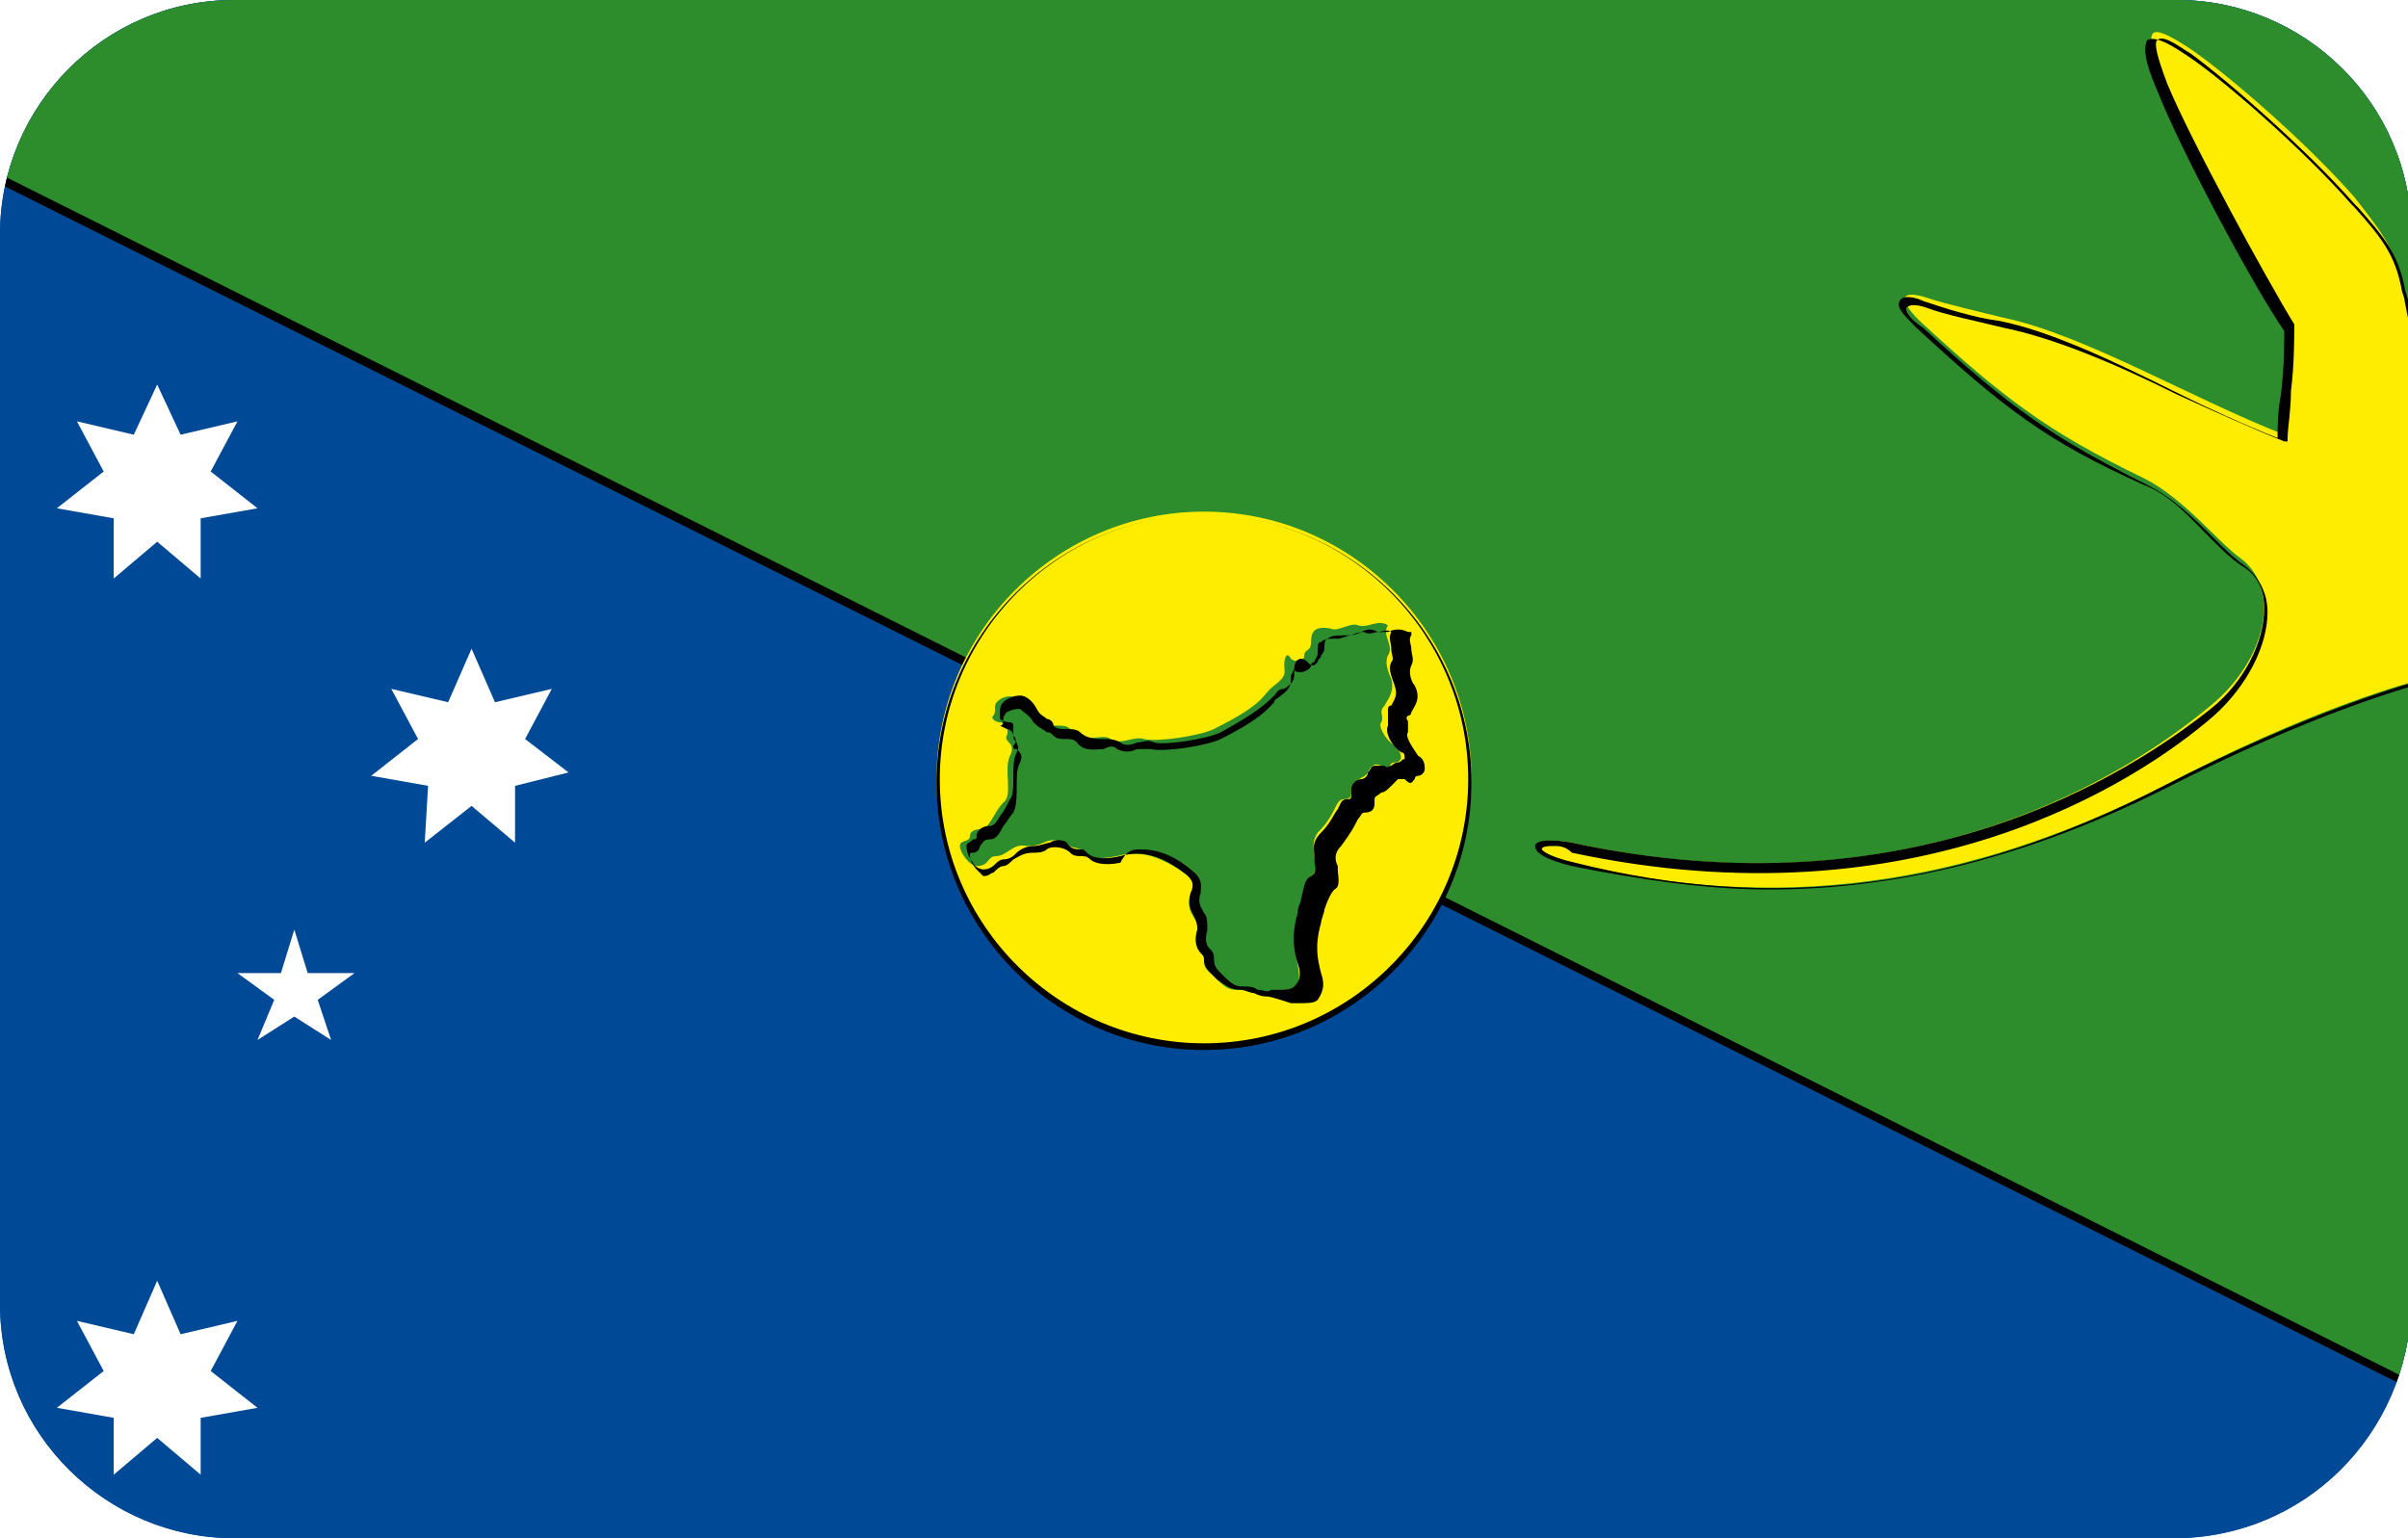 <?xml version="1.0" encoding="utf-8"?>
<!-- Generator: Adobe Illustrator 19.0.0, SVG Export Plug-In . SVG Version: 6.00 Build 0)  -->
<svg version="1.1" id="Layer_1" xmlns="http://www.w3.org/2000/svg" xmlns:xlink="http://www.w3.org/1999/xlink" x="0px" y="0px"
	 viewBox="-269 374 72 46" style="enable-background:new -269 374 72 46;" xml:space="preserve">
<style type="text/css">
	.st0{clip-path:url(#SVGID_2_);}
	.st1{fill:#004996;}
	.st2{fill:none;stroke:#000000;stroke-width:0.25;}
	.st3{fill:#2D8D2D;}
	.st4{fill:#FFED00;}
	.st5{fill:none;stroke:#000000;stroke-width:0.125;stroke-linejoin:bevel;}
	.st6{fill:#FFFFFF;}
</style>
<g>
	<defs>
		<path id="SVGID_1_" d="M-204,420H-262c-3.8,0-7-3.1-7-7V381c0-3.8,3.1-7,7-7h58.1c3.8,0,7,3.1,7,7V413
			C-197,416.9-200.1,420-204,420z"/>
	</defs>
	<clipPath id="SVGID_2_">
		<use xlink:href="#SVGID_1_"  style="overflow:visible;"/>
	</clipPath>
	<g class="st0">
		<g>
			<polygon class="st1" points="-184.9,421.4 -184.9,373.3 -281.1,373.3 -281.1,421.4 			"/>
		</g>
		<g>
			<path d="M-184.8,421.5h-96.4v-48.3h96.4V421.5z M-281,421.3h95.9v-47.8H-281V421.3z"/>
		</g>
		<g>
			<path class="st1" d="M-233,397.4"/>
		</g>
		<g>
			<path class="st2" d="M-233,397.4"/>
		</g>
		<g>
			<polygon class="st1" points="-184.9,421.4 -184.9,373.3 -281.1,373.3 -281.1,421.4 			"/>
		</g>
		<g>
			<path d="M-184.8,421.5h-96.4v-48.3h96.4V421.5z M-281,421.3h95.9v-47.8H-281V421.3z"/>
		</g>
		<g>
			<path class="st1" d="M-233,397.4"/>
		</g>
		<g>
			<path class="st2" d="M-233,397.4"/>
		</g>
		<g>
			<polygon class="st3" points="-184.9,421.4 -184.9,373.3 -281.1,373.3 			"/>
		</g>
		<g>
			<path d="M-185,421.5l-96.2-48.1l0.1-0.2h96.2l0.1,0.1v48.1L-185,421.5z M-280.6,373.4l95.5,47.8v-47.8H-280.6z"/>
		</g>
		<g>
			<path class="st4" d="M-233,405.3c4.4,0,8-3.6,8-8c0-4.4-3.6-8-8-8s-8,3.6-8,8C-241,401.8-237.4,405.3-233,405.3L-233,405.3z"/>
		</g>
		<g>
			<path d="M-233,405.4c-4.4,0-8-3.6-8-8s3.6-8,8-8s8,3.6,8,8S-228.6,405.4-233,405.4z M-233,389.4c-4.4,0-7.9,3.6-7.9,7.9
				c0,4.4,3.6,7.9,7.9,7.9c4.4,0,7.9-3.6,7.9-7.9C-225.1,393-228.6,389.4-233,389.4z"/>
		</g>
		<g>
			<path class="st4" d="M-233,397.4"/>
		</g>
		<g>
			<path class="st5" d="M-233,397.4"/>
		</g>
		<g>
			<path class="st3" d="M-238.3,395.2c-0.2-0.4-0.6-0.5-0.9-0.2c-0.1,0.1,0,0.3-0.1,0.4c-0.1,0.1,0.1,0.2,0.2,0.2
				c0.1,0,0.3,0.2,0.2,0.4c-0.1,0.2,0.3,0.2,0.1,0.6c-0.2,0.4,0.1,1.2-0.2,1.4c-0.3,0.3-0.4,0.8-0.7,0.8c-0.2,0-0.3,0.1-0.3,0.2
				c0,0.2-0.3,0.1-0.3,0.3c0,0.2,0.3,0.6,0.5,0.6c0.4,0,0.3-0.3,0.6-0.3s0.5-0.4,0.9-0.3c0.1,0,0.3,0,0.5-0.1c0.2-0.1,0.4-0.1,0.6,0
				c0.2,0.2,0.5,0.1,0.6,0.3s0.5,0.2,1,0.1c0.4-0.1,1-0.2,2,0.5c0.4,0.3,0.3,0.5,0.2,0.7c-0.2,0.5,0.3,0.7,0.2,1
				c-0.2,0.6,0.2,0.6,0.2,0.9c0,0.3,0.1,0.3,0.4,0.6c0.3,0.3,0.4,0.3,0.7,0.3c0.3,0,0.7,0.2,0.9,0.1c0.2-0.1,0.6,0.1,0.7-0.1
				c0.4-0.5-0.2-0.9,0.1-2.3c0.2-0.6,0.2-1,0.4-1.1c0.2-0.1,0.1-0.4,0.1-0.6c0-0.2-0.1-0.4,0.1-0.7c0.6-0.6,0.5-1,0.8-1
				c0.2,0,0.2-0.1,0.2-0.3c0-0.3,0.4-0.3,0.5-0.5c0.1-0.2,0.2-0.3,0.4-0.2c0.3,0.2,0.2-0.1,0.4-0.1c0.2,0,0.3-0.2,0-0.5
				c-0.3-0.2-0.5-0.6-0.4-0.7c0.1-0.2-0.1-0.3,0.1-0.5c0.1-0.2,0.3-0.4,0.2-0.8c-0.1-0.2-0.2-0.5-0.1-0.7c0.2-0.3-0.2-0.6,0-0.9
				c-0.3-0.2-0.6,0.1-0.9,0c-0.2-0.1-0.6,0.2-0.8,0.1c-0.5-0.1-0.6,0.1-0.6,0.4c0,0.3-0.2,0.2-0.2,0.4c0,0.2-0.3,0.2-0.4,0.1
				c-0.1-0.2-0.2-0.1-0.2,0.2c0,0.2,0.1,0.3-0.3,0.6c-0.4,0.3-0.2,0.5-1.8,1.3c-0.4,0.2-1.7,0.4-2.1,0.3c-0.3-0.1-0.7,0.2-1,0
				c-0.2-0.2-0.8,0.2-1.2-0.3c-0.2-0.2-0.6,0-0.7-0.2C-237.9,395.5-238.1,395.6-238.3,395.2L-238.3,395.2z"/>
		</g>
		<g>
			<path d="M-231.1,403.8c-0.1,0-0.2,0-0.4-0.1c-0.1,0-0.3-0.1-0.4-0.1c-0.3,0-0.4-0.1-0.7-0.3c0,0-0.1-0.1-0.1-0.1
				c-0.2-0.2-0.3-0.3-0.3-0.5c0-0.1,0-0.1-0.1-0.2c-0.1-0.1-0.2-0.3-0.1-0.7c0-0.1,0-0.2-0.1-0.4c-0.1-0.2-0.2-0.4-0.1-0.7
				c0.1-0.2,0.1-0.4-0.2-0.6c-0.9-0.7-1.5-0.6-1.9-0.5l0,0c-0.4,0.1-0.8,0.1-1-0.1c-0.1-0.1-0.1-0.1-0.2-0.1c-0.1,0-0.3,0-0.4-0.2
				c-0.1-0.1-0.4-0.1-0.5,0c-0.1,0-0.3,0.1-0.5,0.1c-0.2,0-0.4,0.1-0.5,0.2c-0.1,0.1-0.2,0.2-0.4,0.2c-0.1,0-0.2,0.1-0.2,0.1
				c-0.1,0.1-0.2,0.2-0.4,0.2c-0.1,0-0.3-0.1-0.3-0.2c-0.1-0.1-0.2-0.3-0.2-0.5c0-0.1,0.1-0.1,0.2-0.2c0.1,0,0.1,0,0.1-0.1
				c0-0.1,0.1-0.3,0.4-0.3c0.1,0,0.2-0.1,0.3-0.3c0.1-0.1,0.2-0.3,0.3-0.5c0.1-0.1,0.1-0.4,0.1-0.7c0-0.3,0-0.5,0.1-0.7
				c0.1-0.2,0-0.2,0-0.3c-0.1-0.1-0.1-0.1-0.1-0.3c0-0.1,0-0.1,0-0.2c0-0.1-0.1-0.1-0.1-0.1c-0.2,0-0.3-0.1-0.3-0.1c0,0,0-0.1,0-0.1
				c0,0,0-0.1,0-0.1c0-0.1,0-0.2,0.1-0.3c0.1-0.1,0.3-0.2,0.5-0.2c0.2,0,0.4,0.2,0.5,0.4l0,0c0.1,0.2,0.2,0.2,0.3,0.3
				c0.1,0,0.2,0.1,0.2,0.2c0.1,0.1,0.2,0.1,0.4,0.1c0.1,0,0.3,0,0.4,0.1c0.2,0.2,0.5,0.2,0.7,0.2c0.2,0,0.3,0,0.5,0.1
				c0.1,0.1,0.3,0.1,0.5,0c0.2,0,0.3-0.1,0.5,0c0.3,0.1,1.6-0.1,2-0.3c1.1-0.6,1.4-0.9,1.6-1.1c0.1-0.1,0.1-0.2,0.3-0.2
				c0.3-0.2,0.3-0.3,0.3-0.5c0,0,0-0.1,0-0.1c0-0.2,0.1-0.3,0.2-0.3c0,0,0.1,0,0.2,0.1c0,0,0.1,0.1,0.1,0.1c0.1,0,0.1,0,0.2-0.1
				c0-0.1,0.1-0.1,0.1-0.2c0,0,0.1-0.1,0.1-0.2c0-0.1,0-0.3,0.1-0.3c0.1-0.1,0.3-0.1,0.6-0.1c0.1,0,0.2,0,0.4-0.1
				c0.2-0.1,0.3-0.1,0.5,0c0.1,0,0.2,0,0.3,0c0.2-0.1,0.4-0.1,0.6,0l0.1,0l0,0.1c-0.1,0.1,0,0.3,0,0.4c0,0.2,0.1,0.3,0,0.5
				s0,0.5,0.1,0.6c0.2,0.4,0,0.6-0.1,0.8c0,0,0,0.1-0.1,0.1c-0.1,0.1,0,0.1,0,0.2c0,0.1,0,0.2,0,0.3c-0.1,0.1,0.1,0.4,0.3,0.7
				c0.2,0.1,0.2,0.3,0.2,0.4c0,0.1-0.1,0.2-0.2,0.2c0,0-0.1,0-0.1,0.1c-0.1,0.1-0.1,0.2-0.3,0c-0.1,0-0.1,0-0.2,0
				c0,0-0.1,0.1-0.2,0.2c-0.1,0.1-0.2,0.2-0.3,0.2c-0.1,0.1-0.2,0.1-0.2,0.2c0,0,0,0,0,0.1c0,0.1,0,0.3-0.3,0.3
				c-0.1,0-0.1,0.1-0.2,0.2c-0.1,0.2-0.2,0.4-0.5,0.8c-0.2,0.2-0.2,0.4-0.1,0.6c0,0,0,0.1,0,0.1l0,0c0,0.2,0.1,0.5-0.1,0.6
				c-0.1,0.1-0.2,0.3-0.3,0.6c0,0.1-0.1,0.3-0.1,0.4c-0.2,0.7-0.1,1.1,0,1.5c0.1,0.3,0.1,0.5-0.1,0.8c-0.1,0.1-0.3,0.1-0.5,0.1
				c-0.1,0-0.2,0-0.3,0C-231,403.8-231.1,403.8-231.1,403.8z M-234.9,399.4c0.4,0,0.9,0.1,1.5,0.6c0.4,0.3,0.3,0.5,0.3,0.7
				c-0.1,0.3,0,0.4,0.1,0.6c0.1,0.1,0.1,0.3,0.1,0.5c-0.1,0.4,0,0.5,0.1,0.6c0.1,0.1,0.1,0.2,0.1,0.3c0,0.2,0.1,0.3,0.2,0.4
				c0,0,0.1,0.1,0.1,0.1c0.3,0.3,0.4,0.3,0.6,0.3c0.1,0,0.3,0,0.4,0.1c0.2,0,0.3,0.1,0.4,0c0.1,0,0.2,0,0.3,0c0.1,0,0.3,0,0.4-0.1
				c0.2-0.2,0.2-0.4,0.1-0.7c-0.1-0.3-0.2-0.8,0-1.5c0-0.2,0.1-0.3,0.1-0.4c0.1-0.4,0.1-0.6,0.3-0.7c0.2-0.1,0.1-0.3,0.1-0.5l0,0
				c0,0,0,0,0-0.1c0-0.2-0.1-0.4,0.2-0.7c0.3-0.3,0.4-0.6,0.5-0.7c0.1-0.2,0.1-0.3,0.3-0.3c0.1,0,0.1,0,0.1-0.2c0,0,0,0,0-0.1
				c0-0.2,0.2-0.3,0.3-0.3c0.1,0,0.2-0.1,0.2-0.2c0.1-0.1,0.1-0.2,0.2-0.2c0.1,0,0.2,0,0.3,0c0.1,0.1,0.1,0,0.2,0
				c0,0,0.1-0.1,0.2-0.1c0.1,0,0.1-0.1,0.2-0.1c0-0.1,0-0.2-0.1-0.2c-0.3-0.2-0.5-0.6-0.4-0.8c0-0.1,0-0.1,0-0.2c0-0.1,0-0.2,0-0.3
				c0,0,0-0.1,0.1-0.1c0.1-0.2,0.2-0.3,0.1-0.6c-0.1-0.3-0.2-0.5-0.1-0.7c0.1-0.1,0-0.2,0-0.4c0-0.2-0.1-0.3,0-0.5
				c-0.1-0.1-0.3,0-0.4,0c-0.1,0-0.3,0.1-0.4,0c-0.1,0-0.2,0-0.4,0.1c-0.1,0-0.3,0.1-0.4,0.1c-0.3,0-0.4,0-0.5,0.1
				c-0.1,0-0.1,0.1-0.1,0.3c0,0.2-0.1,0.2-0.1,0.3c0,0-0.1,0-0.1,0.1c0,0.1-0.2,0.2-0.3,0.2c0,0,0,0,0,0c-0.1,0-0.2,0-0.2-0.1
				c0,0,0,0,0,0c0,0,0,0-0.1,0.2c0,0,0,0.1,0,0.1c0,0.1,0,0.3-0.3,0.5c-0.1,0.1-0.2,0.1-0.2,0.2c-0.2,0.2-0.4,0.5-1.6,1.1
				c-0.4,0.2-1.7,0.4-2.1,0.3c-0.1,0-0.3,0-0.4,0c-0.2,0.1-0.4,0.1-0.6,0c-0.1-0.1-0.2-0.1-0.4,0c-0.2,0-0.6,0.1-0.8-0.2
				c-0.1-0.1-0.2-0.1-0.3-0.1c-0.2,0-0.3,0-0.4-0.1c-0.1-0.1-0.1-0.1-0.2-0.1c-0.1-0.1-0.2-0.1-0.4-0.3l0,0
				c-0.1-0.2-0.3-0.3-0.4-0.4c-0.1,0-0.2,0-0.4,0.1c0,0-0.1,0.1-0.1,0.2c0,0.1,0,0.2-0.1,0.2c0,0,0,0,0,0c0,0,0,0,0.2,0.1
				c0.1,0,0.2,0.1,0.2,0.2c0.1,0.1,0.1,0.2,0,0.3c0,0.1,0,0.1,0.1,0.1c0.1,0.1,0.2,0.2,0.1,0.4c-0.1,0.2-0.1,0.4-0.1,0.7
				c0,0.3,0,0.6-0.1,0.8c-0.1,0.1-0.2,0.3-0.3,0.4c-0.1,0.2-0.2,0.4-0.4,0.4c-0.2,0-0.2,0.1-0.3,0.2c0,0.1-0.1,0.2-0.2,0.2
				c-0.1,0-0.1,0-0.1,0.1c0,0.1,0.1,0.3,0.2,0.4c0.1,0.1,0.2,0.2,0.2,0.2c0.2,0,0.2-0.1,0.3-0.1c0.1-0.1,0.2-0.2,0.3-0.2
				c0.1,0,0.2-0.1,0.3-0.2c0.2-0.1,0.3-0.2,0.6-0.2c0.1,0,0.3,0,0.4-0.1c0.1-0.1,0.5-0.1,0.7,0.1c0.1,0.1,0.2,0.1,0.3,0.1
				c0.1,0,0.2,0,0.3,0.1c0.1,0.1,0.4,0.2,0.9,0.1l0,0C-235.3,399.4-235.1,399.4-234.9,399.4z"/>
		</g>
		<g>
			<path class="st4" d="M-191.6,390.6c-1.2-1.4-2.4-0.3-3.6-0.4c-1.1-1.2-1.3-2-1.4-3.8c-0.1-1.8-0.4-3-0.6-4
				c-0.2-1-0.7-1.6-1.4-2.5c-1.4-1.6-3.8-3.7-5-4.5c-1.1-0.7-1.4-0.7-0.7,1c0.7,1.7,2.9,5.9,3.8,7.2c0.1,0.6-0.2,2.6-0.2,3.4
				c-2.8-1.1-6-3-8.4-3.5c-0.8-0.2-1.7-0.4-2.3-0.6c-0.6-0.2-1-0.1-0.2,0.7c2.5,2.3,3.8,3.3,6.7,4.7c1.2,0.6,2.2,1.9,2.9,2.4
				c1.2,0.9,0.8,3-0.9,4.4c-3,2.5-9.5,6.2-19.1,4.1c-1-0.2-1.7,0.1,0,0.6c6.8,1.7,12.6,0.3,17.7-2.3c4-2.1,7.3-3.2,9.1-3.5
				c1-0.2,1.9-0.7,2.3-1.2c0.5-0.5,1.1-1.3,2.9-1.4C-190,390.8-190.9,390.7-191.6,390.6L-191.6,390.6z"/>
		</g>
		<g>
			<path d="M-216.1,400.6c-1.9,0-3.9-0.3-5.9-0.7c-0.8-0.2-1.1-0.4-1.1-0.6c0-0.2,0.6-0.2,1.1-0.1c10.2,2.2,16.7-2.1,19.1-4
				c1-0.8,1.6-2,1.6-3c0-0.6-0.2-1-0.7-1.3c-0.3-0.2-0.6-0.5-0.9-0.8c-0.6-0.6-1.2-1.3-2-1.6c-2.9-1.3-4.2-2.3-6.8-4.7
				c-0.4-0.4-0.6-0.6-0.5-0.8c0.1-0.2,0.5-0.1,0.7,0c0.6,0.2,1.5,0.5,2.3,0.6c1.5,0.3,3.4,1.2,5.2,2.1c1,0.5,2.1,1,3.1,1.4
				c0-0.3,0-0.8,0.1-1.3c0.1-0.8,0.1-1.6,0.1-1.9c-0.9-1.3-3.1-5.4-3.8-7.2c-0.4-0.9-0.4-1.3-0.3-1.5c0.2-0.1,0.5,0,1.1,0.4
				c1.1,0.7,3.6,2.9,5,4.5l0.1,0.1c0.8,0.9,1.2,1.4,1.4,2.4c0,0.1,0.1,0.3,0.1,0.4c0.2,1,0.4,2,0.5,3.6c0.1,1.8,0.3,2.5,1.4,3.7
				c0.4,0,0.8-0.1,1.2-0.2c0.8-0.2,1.6-0.4,2.5,0.5l0.1,0c0.7,0.1,1.5,0.2,1.5,0.8l0,0.1l-0.1,0c-1.7,0.1-2.3,0.8-2.8,1.3l-0.1,0.1
				c-0.4,0.5-1.3,1.1-2.3,1.2c-1.6,0.3-4.8,1.3-9.1,3.5C-208.3,399.6-212.2,400.6-216.1,400.6z M-222.5,399.3c-0.2,0-0.4,0-0.4,0.1
				c0,0,0.1,0.2,1,0.4c6,1.5,11.6,0.8,17.6-2.3c4.3-2.2,7.5-3.2,9.1-3.5c0.9-0.1,1.8-0.7,2.3-1.2l0.1-0.1c0.5-0.5,1.1-1.2,2.8-1.3
				c0-0.4-0.7-0.5-1.4-0.7l-0.1,0l0,0c-0.8-0.9-1.5-0.7-2.3-0.5c-0.4,0.1-0.8,0.2-1.3,0.2l0,0l0,0c-1.1-1.3-1.4-2-1.4-3.8
				c-0.1-1.6-0.3-2.7-0.5-3.6c0-0.1-0.1-0.3-0.1-0.4c-0.2-1-0.6-1.5-1.4-2.4l-0.1-0.1c-1.4-1.6-3.8-3.7-4.9-4.5
				c-0.2-0.1-0.8-0.6-1-0.4c-0.1,0.1,0,0.5,0.3,1.3c0.7,1.7,3,5.9,3.8,7.2l0,0c0,0.4,0,1.2-0.1,2c0,0.6-0.1,1.1-0.1,1.4v0.1l-0.1,0
				c-1-0.4-2.1-0.9-3.2-1.4c-1.8-0.9-3.7-1.7-5.2-2c-0.8-0.2-1.8-0.4-2.3-0.6c-0.3-0.1-0.5-0.1-0.6,0c0,0-0.1,0.2,0.5,0.6
				c2.6,2.4,3.9,3.3,6.7,4.7c0.8,0.4,1.4,1,2,1.6c0.3,0.3,0.6,0.6,0.9,0.8c0.4,0.3,0.7,0.8,0.7,1.4c0,1-0.6,2.2-1.6,3.1
				c-2.3,2-8.9,6.3-19.2,4.1C-222.2,399.3-222.4,399.3-222.5,399.3z"/>
		</g>
		<g>
			<path class="st3" d="M-194,391c0,0.2,0.6,0.3,0.8,0.3c0.5,0,0.4-0.4,0-0.4C-193.7,391-194,390.8-194,391L-194,391z"/>
		</g>
		<g>
			<path d="M-193.2,391.3C-193.2,391.3-193.2,391.3-193.2,391.3c-0.2,0-0.8-0.1-0.8-0.3c0,0,0-0.1,0-0.1c0,0,0.1,0,0.3,0
				c0.1,0,0.3,0,0.5,0c0.2,0,0.3,0,0.3,0.1c0,0.1,0,0.1,0,0.2C-192.9,391.3-193.1,391.3-193.2,391.3z M-193.9,390.9
				C-193.9,390.9-194,390.9-193.9,390.9C-194,391-194,391-193.9,390.9c-0.1,0.2,0.4,0.3,0.7,0.3c0,0,0,0,0,0c0.1,0,0.3,0,0.3-0.1
				c0,0,0-0.1,0-0.1c0-0.1-0.1-0.1-0.3-0.1c-0.2,0-0.4,0-0.6,0C-193.8,391-193.9,390.9-193.9,390.9z"/>
		</g>
		<g>
			<polygon class="st6" points="-263.6,387 -261.9,386.6 -262.7,388.1 -261.3,389.2 -263,389.5 -263,391.3 -264.3,390.2 
				-265.6,391.3 -265.6,389.5 -267.3,389.2 -265.9,388.1 -266.7,386.6 -265,387 -264.3,385.5 			"/>
		</g>
		<g>
			<polygon class="st6" points="-274,398 -272.3,397.5 -273.1,399.1 -271.7,400.1 -273.4,400.5 -273.4,402.2 -274.7,401.1 
				-276,402.2 -276,400.5 -277.7,400.1 -276.3,399.1 -277.1,397.5 -275.4,398 -274.7,396.4 			"/>
		</g>
		<g>
			<polygon class="st6" points="-254.2,395 -252.5,394.6 -253.3,396.1 -252,397.1 -253.6,397.5 -253.6,399.2 -254.9,398.1 
				-256.3,399.2 -256.2,397.5 -257.9,397.2 -256.5,396.1 -257.3,394.6 -255.6,395 -254.9,393.4 			"/>
		</g>
		<g>
			<polygon class="st6" points="-263.6,413.9 -261.9,413.5 -262.7,415 -261.3,416.1 -263,416.4 -263,418.1 -264.3,417 -265.6,418.1 
				-265.6,416.4 -267.3,416.1 -265.9,415 -266.7,413.5 -265,413.9 -264.3,412.3 			"/>
		</g>
		<g>
			<polygon class="st6" points="-260.2,401.8 -260.6,403.1 -261.9,403.1 -260.8,403.9 -261.3,405.1 -260.2,404.4 -259.1,405.1 
				-259.5,403.9 -258.4,403.1 -259.8,403.1 			"/>
		</g>
	</g>
</g>
</svg>
